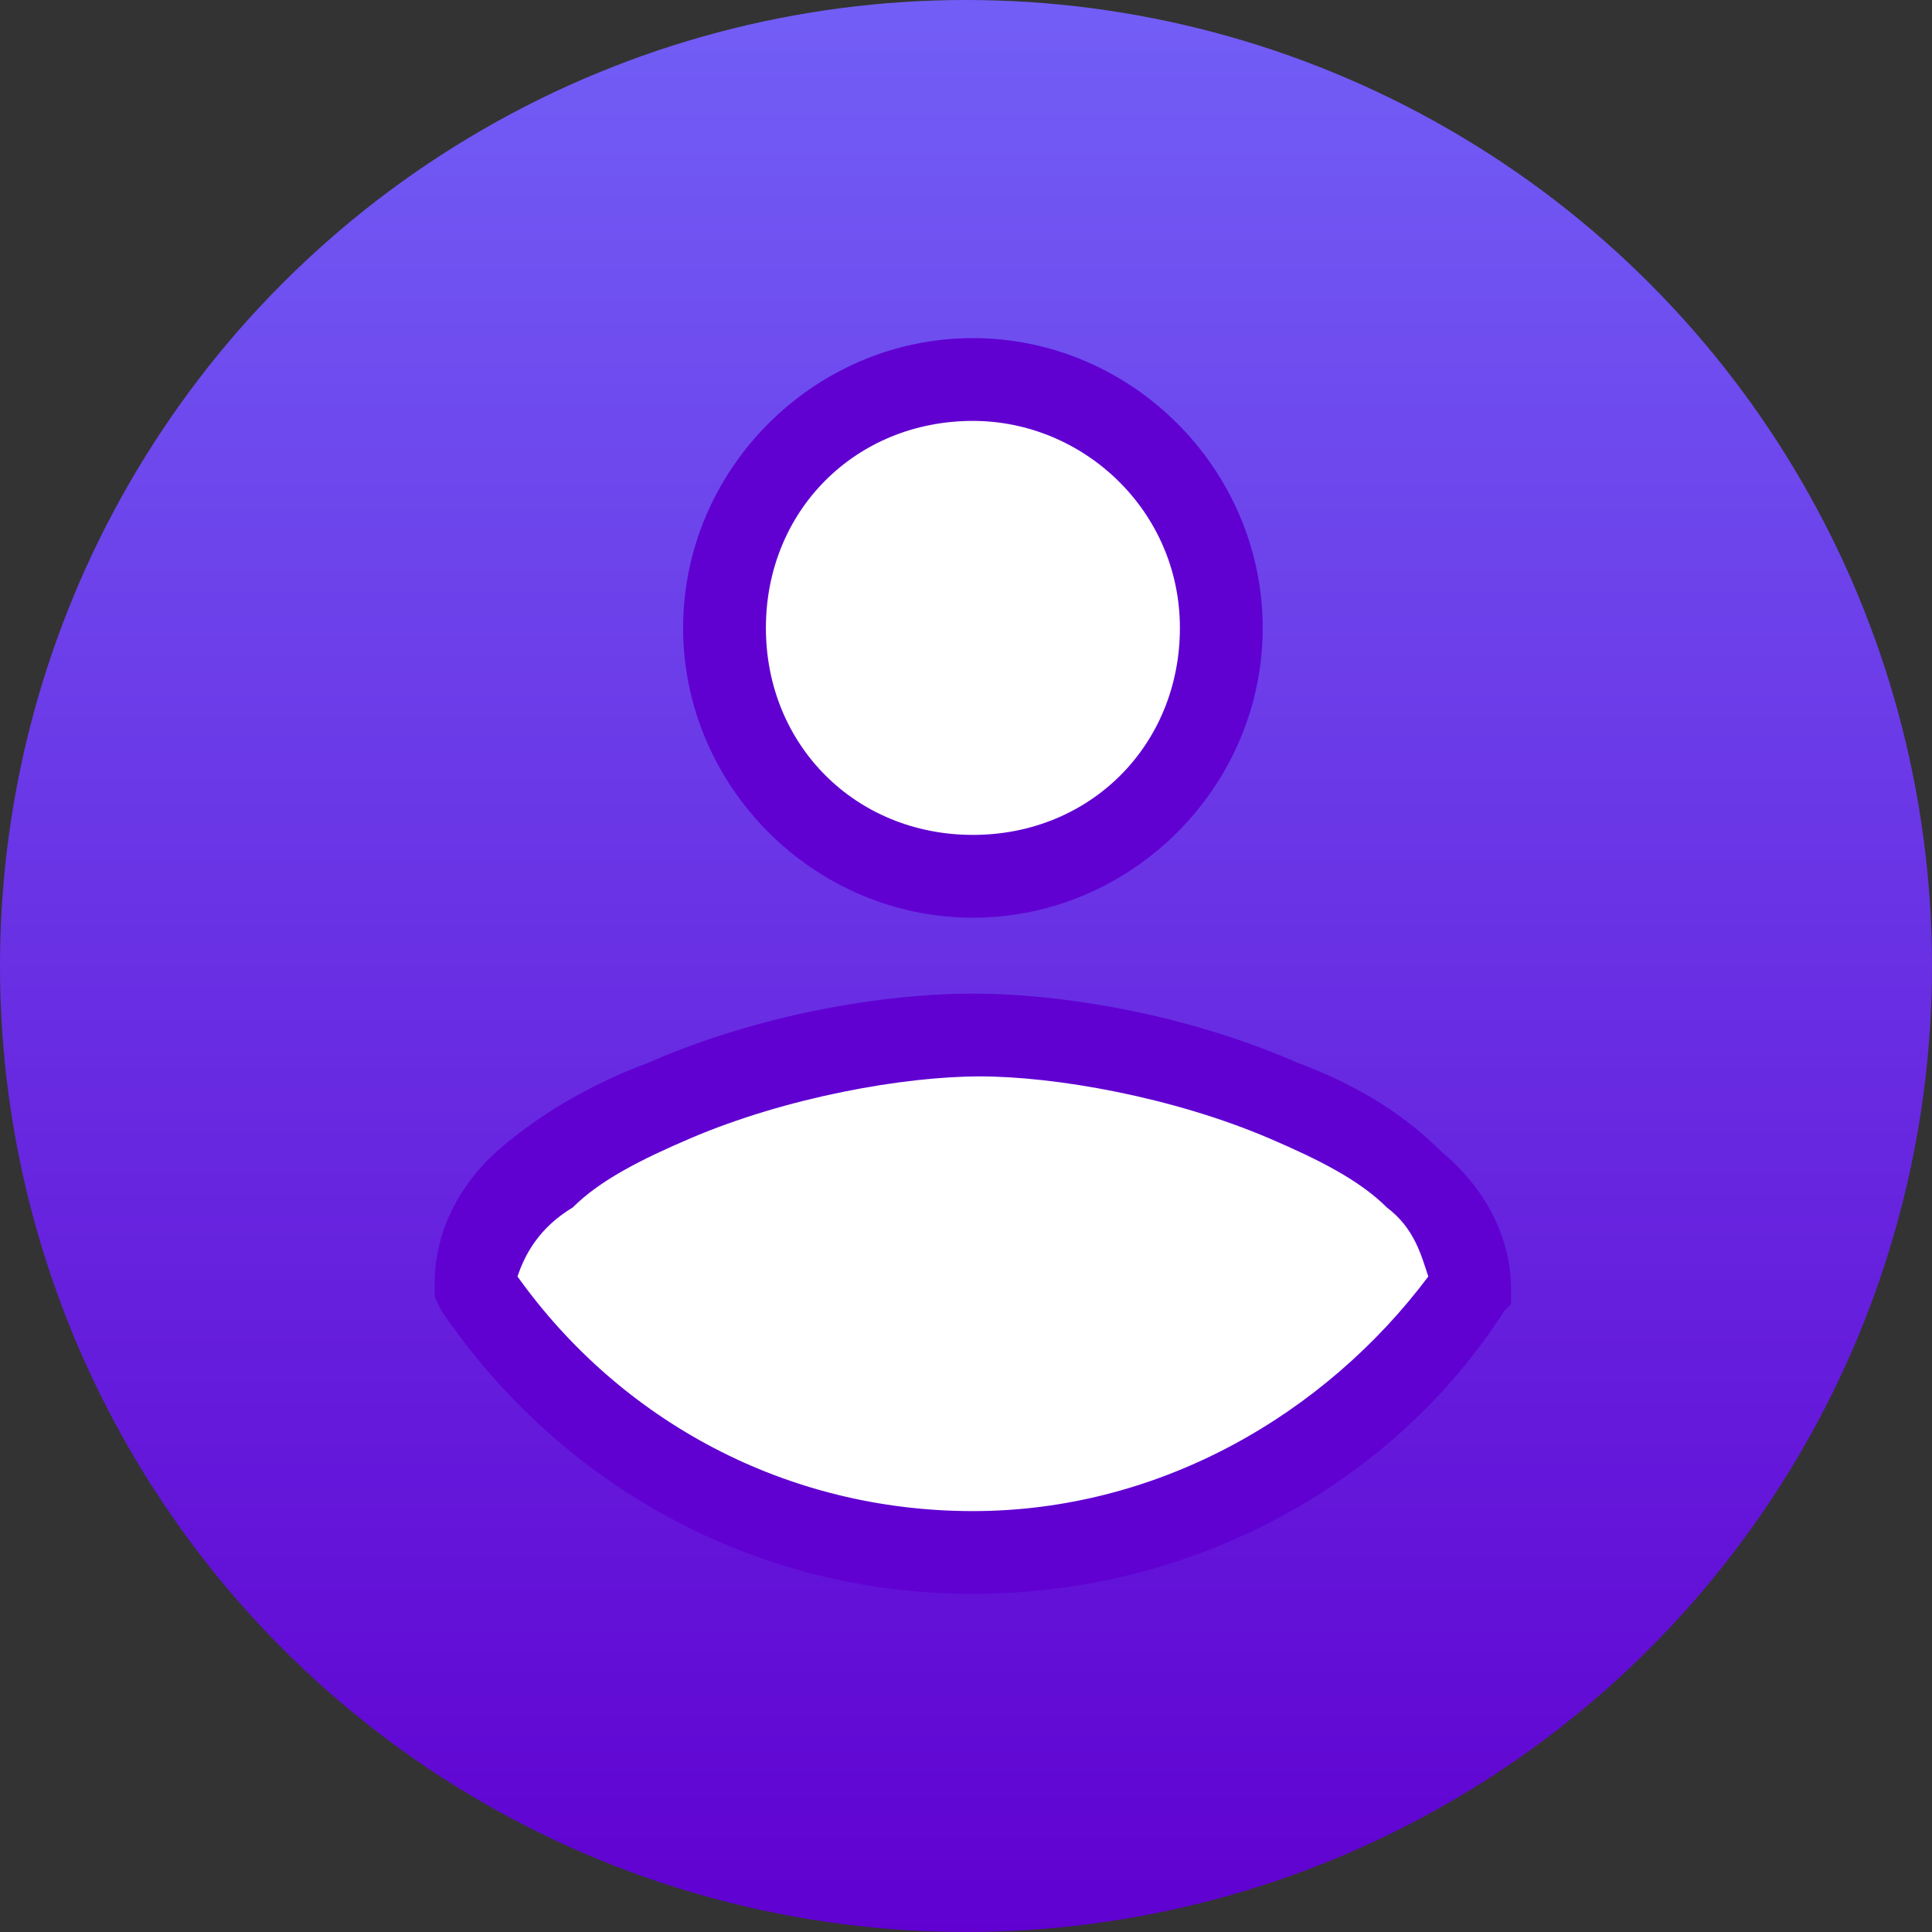 <?xml version="1.0" encoding="utf-8"?>
<!-- Generator: Adobe Illustrator 23.0.1, SVG Export Plug-In . SVG Version: 6.00 Build 0)  -->
<svg version="1.1" id="Layer_1" xmlns="http://www.w3.org/2000/svg" xmlns:xlink="http://www.w3.org/1999/xlink" x="0px" y="0px"
	 width="28px" height="28px" viewBox="0 0 28 28" enable-background="new 0 0 28 28" xml:space="preserve">
<rect x="0" y="0" width="28" height="28" fill="#333333" stroke="none"/>
<linearGradient id="SVGID_1_" gradientUnits="userSpaceOnUse" x1="14" y1="30" x2="14" y2="2" gradientTransform="matrix(1 0 0 -1 0 30)">
	<stop  offset="0" style="stop-color:#725EF6"/>
	<stop  offset="1" style="stop-color:#6001D1"/>
</linearGradient>
<circle fill="url(#SVGID_1_)" cx="14" cy="14" r="14"/>
<circle fill="#FFFFFF" cx="14.3" cy="9.1" r="3.4"/>
<path fill="#FFFFFF" d="M7.1,18.5c-0.3-2.1,4.7-3.4,7.2-3.8c3.9,0.3,6.4,2.4,7.2,3.4c-1.8,3.3-5.6,4.2-7.2,4.2
	C9.7,22.3,7.6,19.8,7.1,18.5z"/>
<path fill-rule="evenodd" clip-rule="evenodd" fill="#6001D2" d="M14.1,6.1c-1.7,0-3,1.3-3,3s1.3,3,3,3s3-1.3,3-3S15.7,6.1,14.1,6.1
	z M9.9,9.1c0-2.3,1.9-4.2,4.2-4.2c2.3,0,4.2,1.9,4.2,4.2c0,2.3-1.9,4.2-4.2,4.2C11.8,13.3,9.9,11.4,9.9,9.1z M7.5,18.5
	c1.5,2.1,3.9,3.4,6.6,3.4c2.7,0,5.1-1.4,6.6-3.4c-0.1-0.3-0.2-0.7-0.6-1c-0.4-0.4-1-0.7-1.7-1c-1.4-0.6-3.1-0.9-4.2-0.9
	c-1.1,0-2.8,0.3-4.2,0.9c-0.7,0.3-1.3,0.6-1.7,1C7.8,17.8,7.6,18.2,7.5,18.5z M9.4,15.4c1.6-0.7,3.4-1,4.7-1c1.3,0,3.1,0.3,4.7,1
	c0.8,0.3,1.5,0.7,2.1,1.3c0.6,0.5,1,1.2,1,2l0,0.2L21.8,19c-1.6,2.5-4.5,4.1-7.7,4.1c-3.2,0-6-1.6-7.7-4.1l-0.1-0.2l0-0.2
	c0-0.8,0.4-1.5,1-2C7.9,16.1,8.6,15.7,9.4,15.4L9.4,15.4z"/>
</svg>

